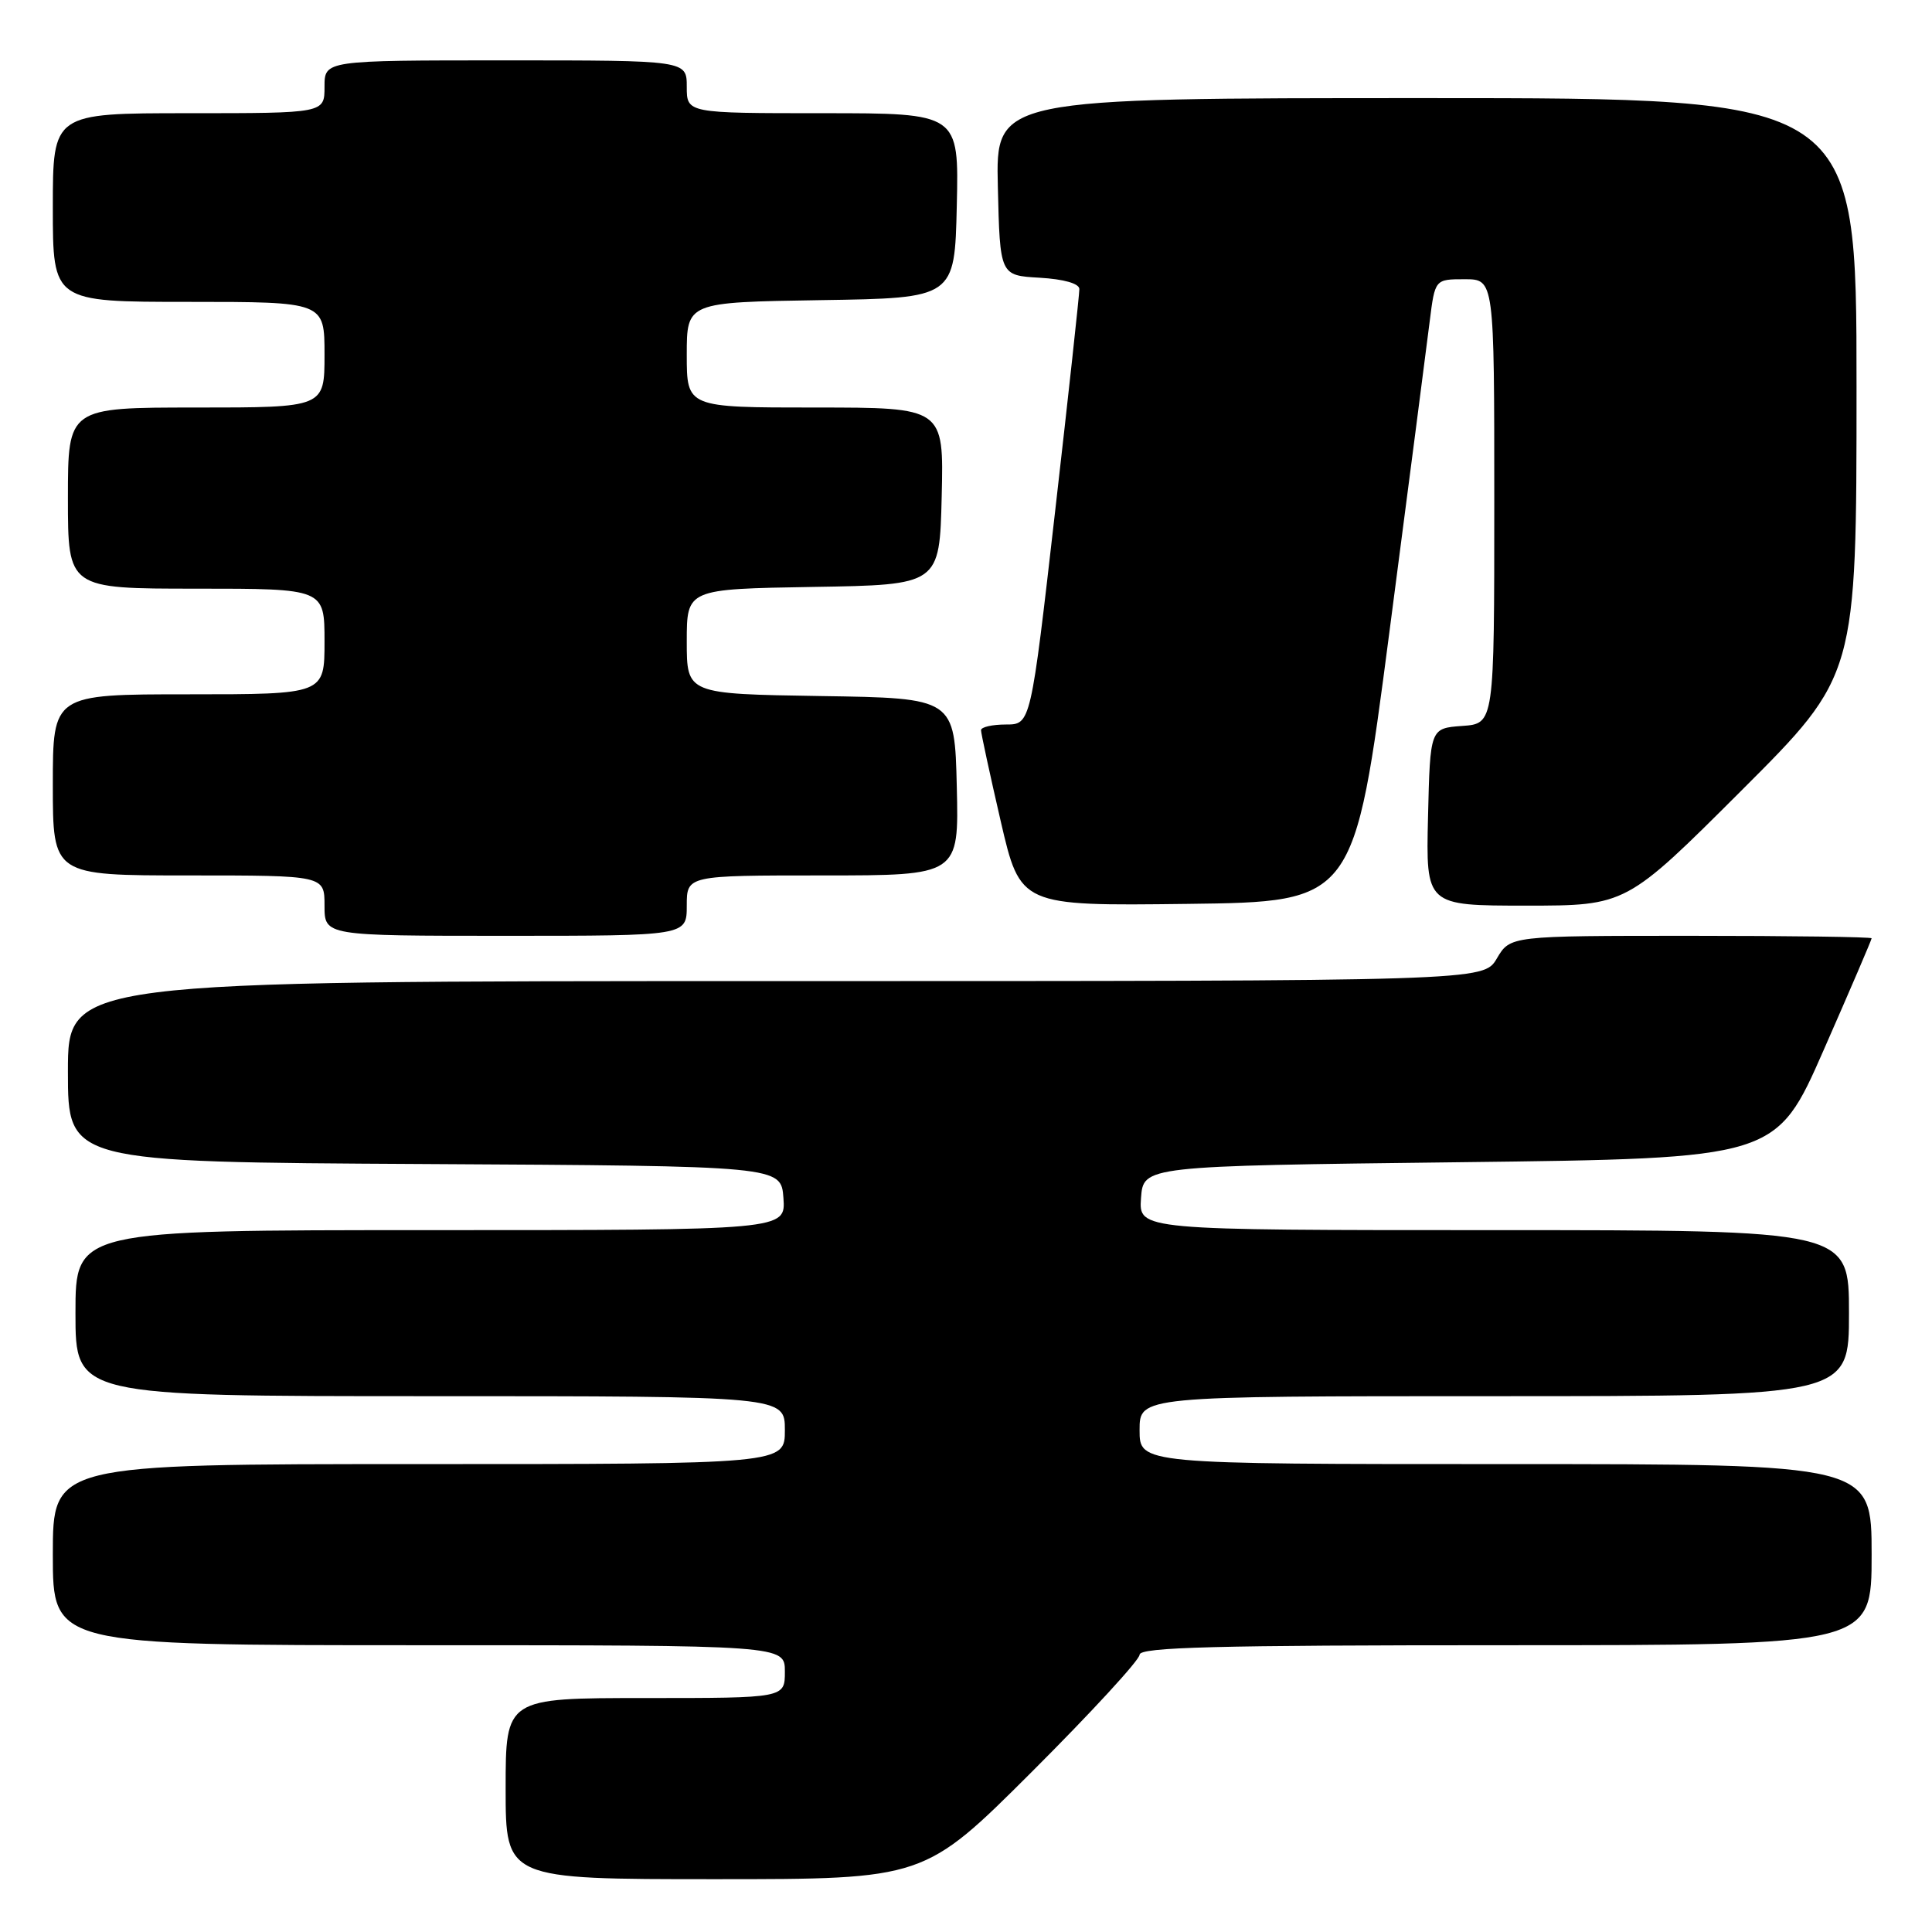 <?xml version="1.0" encoding="UTF-8" standalone="no"?>
<!DOCTYPE svg PUBLIC "-//W3C//DTD SVG 1.1//EN" "http://www.w3.org/Graphics/SVG/1.1/DTD/svg11.dtd" >
<svg xmlns="http://www.w3.org/2000/svg" xmlns:xlink="http://www.w3.org/1999/xlink" version="1.1" viewBox="0 0 256 256">
 <g >
 <path fill="currentColor"
d=" M 136.74 234.76 C 144.58 226.93 151.00 219.96 151.00 219.26 C 151.00 218.26 161.10 218.00 199.50 218.00 C 248.00 218.00 248.00 218.00 248.00 206.00 C 248.00 194.00 248.00 194.00 199.50 194.00 C 151.00 194.00 151.00 194.00 151.00 189.50 C 151.00 185.00 151.00 185.00 198.00 185.00 C 245.00 185.00 245.00 185.00 245.00 174.00 C 245.00 163.00 245.00 163.00 197.94 163.00 C 150.89 163.00 150.89 163.00 151.19 158.75 C 151.50 154.50 151.50 154.50 193.42 154.00 C 235.34 153.50 235.34 153.50 241.67 139.08 C 245.15 131.16 248.00 124.52 248.00 124.33 C 248.00 124.15 237.23 124.00 224.06 124.00 C 200.11 124.00 200.11 124.00 198.34 127.00 C 196.57 130.00 196.57 130.00 102.78 130.00 C 9.00 130.00 9.00 130.00 9.00 141.99 C 9.00 153.98 9.00 153.98 56.25 154.24 C 103.50 154.50 103.50 154.50 103.81 158.75 C 104.11 163.00 104.11 163.00 57.06 163.00 C 10.00 163.00 10.00 163.00 10.00 174.00 C 10.00 185.00 10.00 185.00 57.00 185.00 C 104.00 185.00 104.00 185.00 104.00 189.50 C 104.00 194.00 104.00 194.00 55.50 194.00 C 7.00 194.00 7.00 194.00 7.00 206.00 C 7.00 218.00 7.00 218.00 55.50 218.00 C 104.00 218.00 104.00 218.00 104.00 221.50 C 104.00 225.00 104.00 225.00 85.50 225.00 C 67.00 225.00 67.00 225.00 67.00 237.00 C 67.00 249.00 67.00 249.00 94.74 249.00 C 122.47 249.00 122.47 249.00 136.74 234.76 Z  M 91.00 120.00 C 91.00 116.00 91.00 116.00 109.03 116.00 C 127.06 116.00 127.06 116.00 126.78 104.25 C 126.50 92.50 126.50 92.50 108.75 92.23 C 91.00 91.95 91.00 91.95 91.00 85.00 C 91.00 78.05 91.00 78.05 107.75 77.77 C 124.50 77.50 124.50 77.50 124.78 65.75 C 125.06 54.00 125.06 54.00 108.03 54.00 C 91.00 54.00 91.00 54.00 91.00 47.02 C 91.00 40.05 91.00 40.05 108.75 39.77 C 126.50 39.50 126.50 39.50 126.78 27.25 C 127.06 15.00 127.06 15.00 109.03 15.00 C 91.00 15.00 91.00 15.00 91.00 11.50 C 91.00 8.00 91.00 8.00 67.00 8.00 C 43.00 8.00 43.00 8.00 43.00 11.50 C 43.00 15.00 43.00 15.00 25.00 15.00 C 7.00 15.00 7.00 15.00 7.00 27.50 C 7.00 40.00 7.00 40.00 25.00 40.00 C 43.00 40.00 43.00 40.00 43.00 47.00 C 43.00 54.00 43.00 54.00 26.00 54.00 C 9.00 54.00 9.00 54.00 9.00 66.00 C 9.00 78.00 9.00 78.00 26.00 78.00 C 43.00 78.00 43.00 78.00 43.00 85.00 C 43.00 92.00 43.00 92.00 25.00 92.00 C 7.00 92.00 7.00 92.00 7.00 104.00 C 7.00 116.00 7.00 116.00 25.00 116.00 C 43.00 116.00 43.00 116.00 43.00 120.00 C 43.00 124.00 43.00 124.00 67.00 124.00 C 91.00 124.00 91.00 124.00 91.00 120.00 Z  M 184.09 83.85 C 186.65 64.24 189.06 45.68 189.44 42.60 C 190.14 37.00 190.14 37.00 194.07 37.00 C 198.00 37.00 198.00 37.00 198.00 66.44 C 198.00 95.89 198.00 95.89 193.75 96.19 C 189.50 96.50 189.50 96.50 189.22 108.25 C 188.94 120.00 188.94 120.00 202.21 120.00 C 215.48 120.00 215.48 120.00 230.74 104.76 C 246.00 89.52 246.00 89.52 246.00 51.26 C 246.00 13.00 246.00 13.00 188.97 13.00 C 131.94 13.00 131.94 13.00 132.22 24.75 C 132.50 36.50 132.50 36.50 137.75 36.80 C 140.98 36.99 143.01 37.57 143.02 38.30 C 143.03 38.96 141.59 52.21 139.81 67.75 C 136.58 96.00 136.58 96.00 133.29 96.00 C 131.48 96.00 130.00 96.34 129.99 96.75 C 129.99 97.16 131.16 102.57 132.59 108.77 C 135.20 120.04 135.20 120.04 157.32 119.77 C 179.44 119.50 179.44 119.50 184.09 83.85 Z "/>
</g>
</svg>